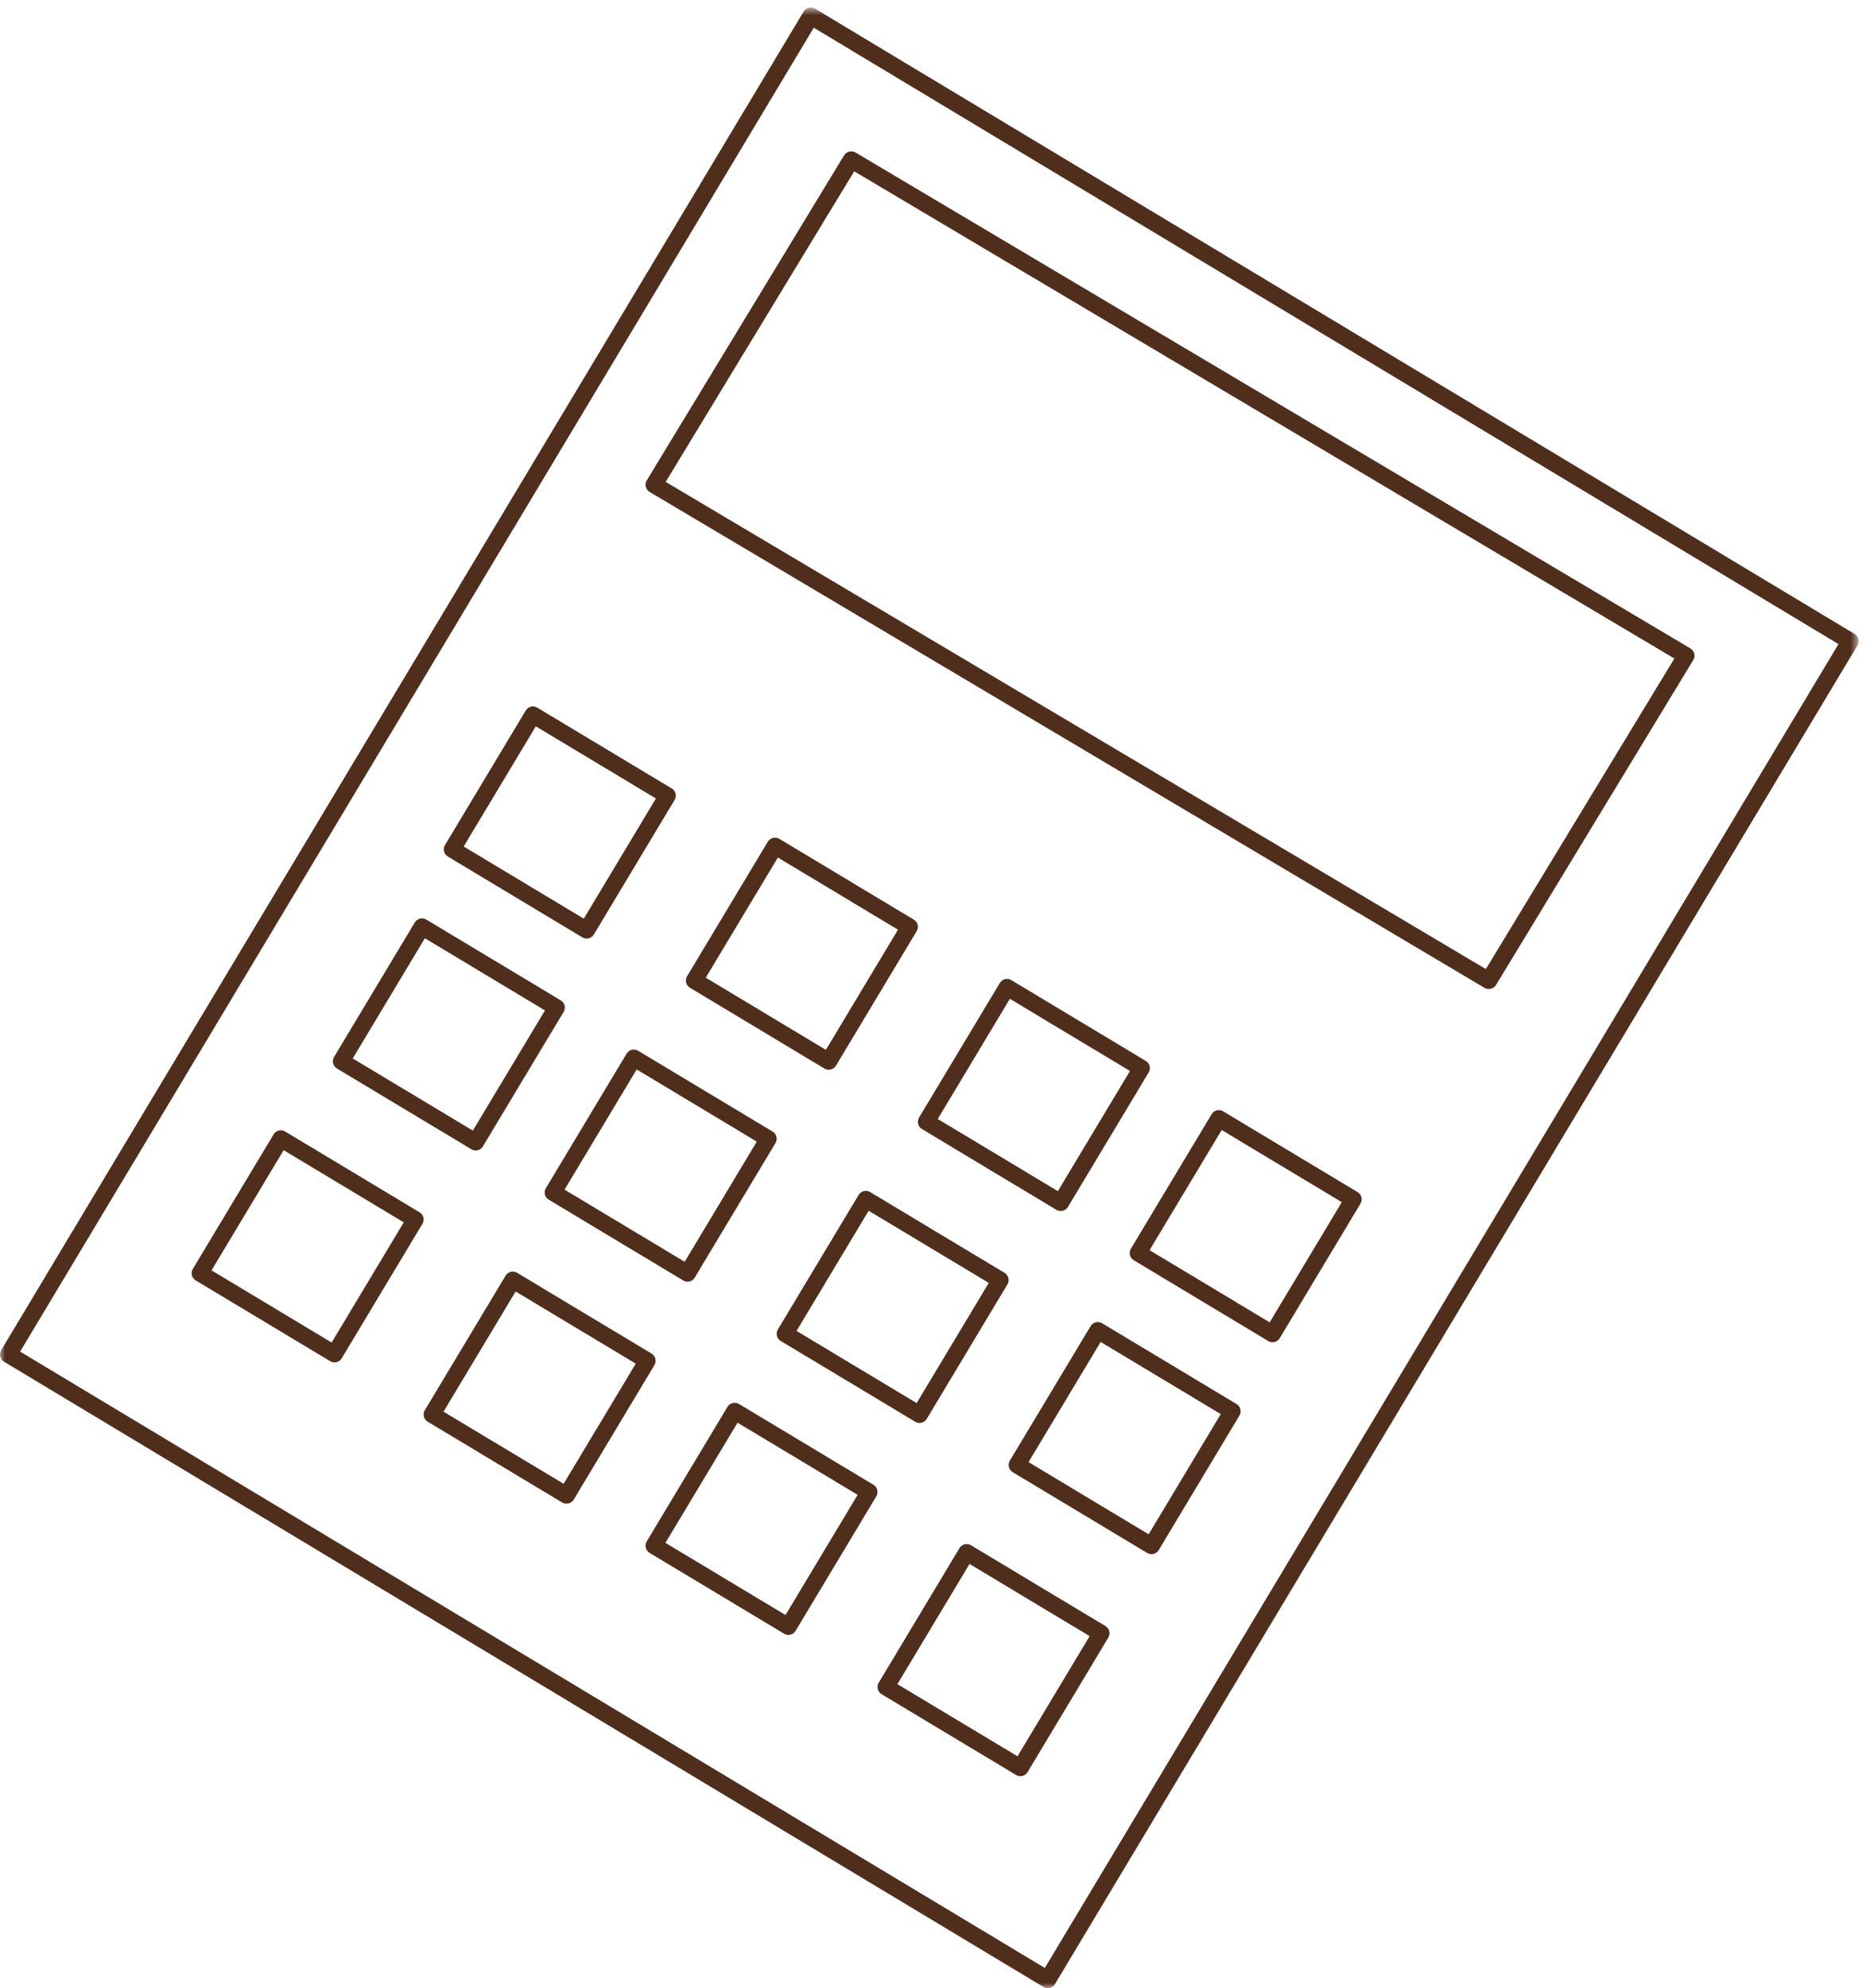 <?xml version="1.0" encoding="UTF-8"?>
<svg width="185px" height="197px" viewBox="0 0 185 197" version="1.1" xmlns="http://www.w3.org/2000/svg" xmlns:xlink="http://www.w3.org/1999/xlink">
    <title>calculator</title>
    <defs>
        <polygon id="path-1" points="0 0.748 184.267 0.748 184.267 196.999 0 196.999"></polygon>
    </defs>
    <g id="home:-encounters" stroke="none" stroke-width="1" fill="none" fill-rule="evenodd">
        <g id="Desktop" transform="translate(-119, -3494)">
            <g id="card4" transform="translate(119, 3494)">
                <g id="calculator">
                    <g id="Group-3">
                        <mask id="mask-2" fill="white">
                            <use xlink:href="#path-1"></use>
                        </mask>
                        <g id="Clip-2"></g>
                        <path d="M1.995,133.927 L103.587,195.002 L182.271,63.822 L80.679,2.745 L1.995,133.927 Z M103.874,196.999 C103.728,196.999 103.578,196.96 103.442,196.88 L0.409,134.937 C0.217,134.823 0.079,134.636 0.025,134.419 C-0.028,134.203 0.005,133.974 0.12,133.782 L79.67,1.156 C79.91,0.759 80.425,0.627 80.823,0.868 L183.858,62.812 C184.05,62.926 184.188,63.112 184.242,63.329 C184.295,63.546 184.262,63.775 184.146,63.967 L104.596,196.592 C104.439,196.854 104.16,196.999 103.874,196.999 L103.874,196.999 Z" id="Fill-1" fill="#4F2E1C" mask="url(#mask-2)"></path>
                    </g>
                    <path d="M65.998,47.749 L147.311,96.024 L166.001,65.251 L84.689,16.975 L65.998,47.749 Z M147.599,98 C147.45,98 147.302,97.962 147.166,97.88 L64.409,48.748 C64.217,48.635 64.079,48.45 64.025,48.235 C63.971,48.022 64.005,47.795 64.119,47.605 L83.678,15.404 C83.917,15.011 84.434,14.881 84.834,15.119 L167.592,64.251 C167.782,64.365 167.92,64.55 167.976,64.763 C168.028,64.978 167.995,65.204 167.88,65.394 L148.322,97.595 C148.163,97.855 147.885,98 147.599,98 L147.599,98 Z" id="Fill-4" fill="#4F2E1C"></path>
                    <path d="M45.971,83.878 L57.878,91.029 L65.029,79.122 L53.122,71.971 L45.971,83.878 Z M58.162,93 C58.014,93 57.865,92.96 57.735,92.882 L44.404,84.875 C44.01,84.639 43.882,84.129 44.118,83.735 L52.125,70.404 C52.238,70.215 52.422,70.079 52.635,70.025 C52.848,69.971 53.075,70.006 53.265,70.119 L66.596,78.125 C66.99,78.361 67.118,78.871 66.882,79.265 L58.875,92.598 C58.762,92.786 58.578,92.922 58.365,92.977 C58.297,92.992 58.23,93 58.162,93 L58.162,93 Z" id="Fill-6" fill="#4F2E1C"></path>
                    <path d="M69.971,96.878 L81.879,104.029 L89.029,92.122 L77.122,84.971 L69.971,96.878 Z M82.164,106 C82.014,106 81.866,105.96 81.737,105.882 L68.404,97.875 C68.214,97.762 68.078,97.578 68.025,97.363 C67.972,97.151 68.005,96.924 68.118,96.735 L76.125,83.403 C76.36,83.01 76.871,82.883 77.265,83.118 L90.597,91.125 C90.99,91.361 91.118,91.871 90.882,92.265 L82.877,105.598 C82.762,105.786 82.579,105.922 82.365,105.977 C82.298,105.992 82.23,106 82.164,106 L82.164,106 Z" id="Fill-8" fill="#4F2E1C"></path>
                    <path d="M92.971,110.878 L104.879,118.029 L112.029,106.122 L100.122,98.971 L92.971,110.878 Z M105.164,120 C105.014,120 104.866,119.96 104.737,119.882 L91.404,111.875 C91.214,111.762 91.078,111.578 91.025,111.363 C90.972,111.151 91.005,110.925 91.118,110.735 L99.125,97.404 C99.36,97.01 99.871,96.882 100.265,97.118 L113.597,105.125 C113.99,105.361 114.118,105.871 113.882,106.265 L105.877,119.598 C105.762,119.786 105.579,119.922 105.365,119.977 C105.298,119.992 105.23,120 105.164,120 L105.164,120 Z" id="Fill-10" fill="#4F2E1C"></path>
                    <path d="M113.971,123.878 L125.879,131.029 L133.029,119.122 L121.122,111.971 L113.971,123.878 Z M126.164,133 C126.014,133 125.866,132.96 125.737,132.882 L112.404,124.875 C112.214,124.762 112.078,124.578 112.025,124.363 C111.972,124.151 112.005,123.925 112.118,123.735 L120.125,110.404 C120.36,110.01 120.871,109.882 121.265,110.118 L134.597,118.125 C134.99,118.361 135.118,118.871 134.882,119.265 L126.877,132.598 C126.762,132.786 126.579,132.922 126.365,132.977 C126.298,132.992 126.23,133 126.164,133 L126.164,133 Z" id="Fill-12" fill="#4F2E1C"></path>
                    <path d="M34.971,104.879 L46.878,112.029 L54.029,100.123 L42.122,92.97 L34.971,104.879 Z M47.162,114 C47.018,114 46.87,113.962 46.735,113.88 L33.404,105.876 C33.01,105.64 32.882,105.129 33.118,104.736 L41.125,91.403 C41.238,91.214 41.421,91.078 41.635,91.024 C41.848,90.971 42.075,91.006 42.265,91.119 L55.596,99.125 C55.99,99.361 56.118,99.872 55.882,100.265 L47.875,113.596 C47.719,113.855 47.445,114 47.162,114 L47.162,114 Z" id="Fill-14" fill="#4F2E1C"></path>
                    <path d="M55.971,117.879 L67.879,125.029 L75.029,113.123 L63.122,105.97 L55.971,117.879 Z M68.162,127 C68.017,127 67.869,126.962 67.737,126.88 L54.404,118.876 C54.214,118.763 54.078,118.578 54.025,118.364 C53.972,118.151 54.005,117.925 54.118,117.736 L62.125,104.403 C62.238,104.214 62.422,104.078 62.636,104.024 C62.849,103.971 63.077,104.006 63.265,104.119 L76.597,112.125 C76.99,112.361 77.118,112.872 76.882,113.265 L68.877,126.596 C68.72,126.855 68.444,127 68.162,127 L68.162,127 Z" id="Fill-16" fill="#4F2E1C"></path>
                    <path d="M78.971,131.879 L90.879,139.029 L98.029,127.123 L86.122,119.971 L78.971,131.879 Z M91.162,141 C91.017,141 90.869,140.96 90.737,140.88 L77.404,132.876 C77.214,132.763 77.078,132.578 77.025,132.364 C76.972,132.151 77.005,131.925 77.118,131.736 L85.125,118.404 C85.238,118.214 85.422,118.078 85.636,118.025 C85.851,117.972 86.075,118.005 86.265,118.119 L99.597,126.126 C99.99,126.362 100.118,126.872 99.882,127.266 L91.877,140.598 C91.72,140.855 91.444,141 91.162,141 L91.162,141 Z" id="Fill-18" fill="#4F2E1C"></path>
                    <path d="M101.971,144.88 L113.879,152.029 L121.029,140.122 L109.122,132.971 L101.971,144.88 Z M114.162,154 C114.017,154 113.869,153.962 113.737,153.882 L100.404,145.877 C100.214,145.762 100.078,145.579 100.025,145.365 C99.972,145.151 100.005,144.925 100.118,144.735 L108.125,131.404 C108.238,131.214 108.422,131.078 108.636,131.025 C108.849,130.972 109.075,131.005 109.265,131.118 L122.597,139.125 C122.99,139.361 123.118,139.871 122.882,140.266 L114.877,153.598 C114.72,153.855 114.444,154 114.162,154 L114.162,154 Z" id="Fill-20" fill="#4F2E1C"></path>
                    <path d="M20.971,125.878 L32.878,133.029 L40.029,121.122 L28.122,113.971 L20.971,125.878 Z M33.162,135 C33.018,135 32.87,134.962 32.735,134.88 L19.404,126.875 C19.01,126.639 18.882,126.129 19.118,125.735 L27.125,112.404 C27.361,112.01 27.869,111.882 28.265,112.118 L41.596,120.125 C41.99,120.361 42.118,120.871 41.882,121.265 L33.875,134.596 C33.719,134.855 33.445,135 33.162,135 L33.162,135 Z" id="Fill-22" fill="#4F2E1C"></path>
                    <path d="M43.971,139.879 L55.879,147.027 L63.029,135.123 L51.122,127.972 L43.971,139.879 Z M56.162,149 C56.017,149 55.869,148.96 55.737,148.88 L42.404,140.876 C42.214,140.763 42.078,140.578 42.025,140.364 C41.972,140.151 42.005,139.925 42.118,139.736 L50.125,126.405 C50.36,126.011 50.869,125.881 51.265,126.119 L64.597,134.125 C64.99,134.361 65.118,134.872 64.882,135.265 L56.877,148.598 C56.72,148.855 56.444,149 56.162,149 L56.162,149 Z" id="Fill-24" fill="#4F2E1C"></path>
                    <path d="M65.971,152.879 L77.879,160.029 L85.029,148.121 L73.122,140.972 L65.971,152.879 Z M78.162,162 C78.017,162 77.869,161.962 77.737,161.882 L64.404,153.877 C64.214,153.762 64.078,153.579 64.025,153.365 C63.972,153.15 64.005,152.924 64.118,152.735 L72.125,139.403 C72.36,139.009 72.871,138.883 73.265,139.119 L86.597,147.124 C86.99,147.362 87.118,147.87 86.882,148.266 L78.877,161.598 C78.72,161.855 78.444,162 78.162,162 L78.162,162 Z" id="Fill-26" fill="#4F2E1C"></path>
                    <path d="M88.971,166.879 L100.879,174.029 L108.029,162.121 L96.122,154.971 L88.971,166.879 Z M101.162,176 C101.017,176 100.869,175.962 100.737,175.882 L87.404,167.876 C87.214,167.761 87.078,167.579 87.025,167.364 C86.972,167.15 87.005,166.924 87.118,166.734 L95.125,153.402 C95.362,153.01 95.871,152.883 96.265,153.118 L109.597,161.123 C109.99,161.361 110.118,161.87 109.882,162.265 L101.877,175.598 C101.72,175.855 101.444,176 101.162,176 L101.162,176 Z" id="Fill-28" fill="#4F2E1C"></path>
                </g>
            </g>
        </g>
    </g>
</svg>
